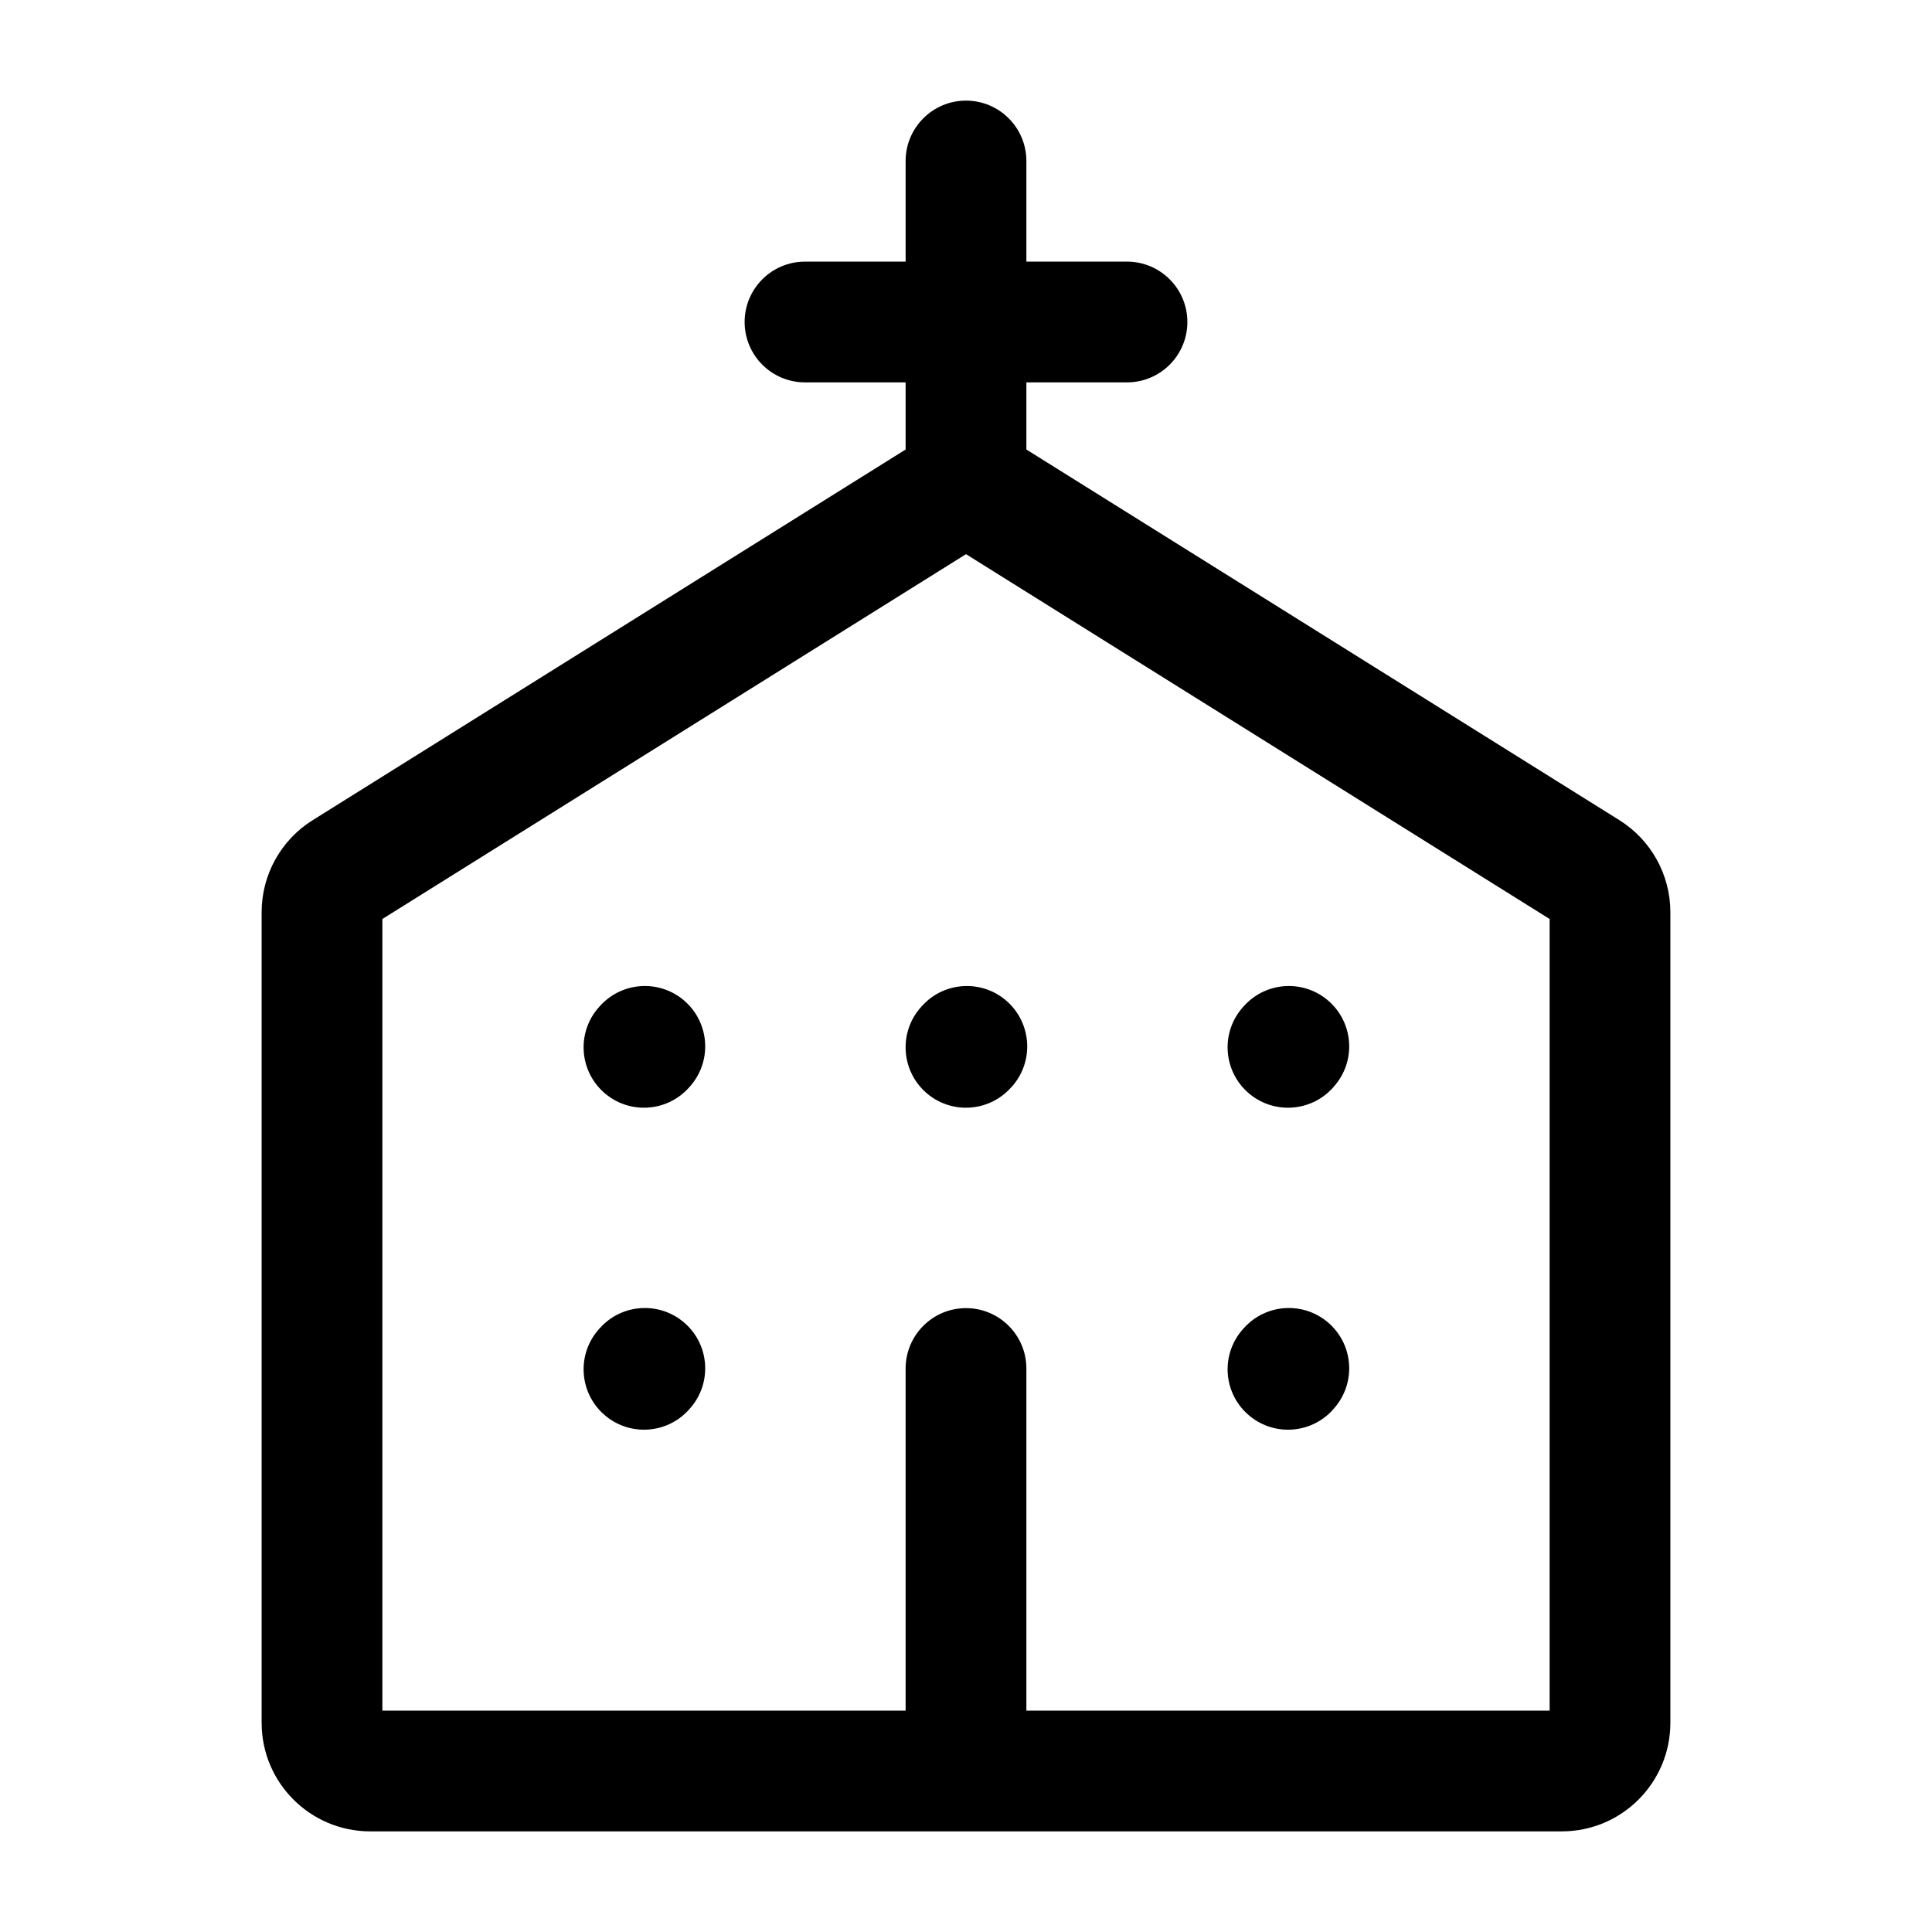 <svg width="24" height="24" viewBox="0 0 24 24" fill="none" xmlns="http://www.w3.org/2000/svg">
<g id="church">
<g clip-path="url(#clip0_232_17553)">
<g id="Weight=Dynamic">
<path id="Vector (Stroke)" fill-rule="evenodd" clip-rule="evenodd" d="M12 1.25C12.414 1.25 12.75 1.586 12.75 2V3.25H14C14.414 3.25 14.75 3.586 14.75 4C14.75 4.414 14.414 4.75 14 4.75H12.75V5.584L20.116 10.188C20.51 10.434 20.75 10.867 20.75 11.332V21.4C20.75 22.146 20.146 22.75 19.4 22.75H4.6C3.854 22.75 3.25 22.146 3.25 21.4V11.332C3.25 10.867 3.49 10.434 3.885 10.188L11.25 5.584V4.75H10C9.586 4.75 9.25 4.414 9.25 4C9.25 3.586 9.586 3.25 10 3.25H11.25V2C11.25 1.586 11.586 1.25 12 1.25ZM12 6.884L4.75 11.416V21.25H11.25V17C11.25 16.586 11.586 16.25 12 16.25C12.414 16.25 12.75 16.586 12.75 17V21.25H19.25V11.416L12 6.884ZM8.512 12.441C8.82 12.719 8.845 13.193 8.567 13.501L8.557 13.512C8.28 13.82 7.806 13.845 7.498 13.568C7.19 13.29 7.165 12.816 7.443 12.508L7.453 12.497C7.73 12.189 8.204 12.164 8.512 12.441ZM12.512 12.441C12.82 12.719 12.845 13.193 12.568 13.501L12.557 13.512C12.28 13.82 11.806 13.845 11.498 13.568C11.19 13.29 11.165 12.816 11.443 12.508L11.453 12.497C11.73 12.189 12.204 12.164 12.512 12.441ZM16.512 12.441C16.82 12.719 16.845 13.193 16.567 13.501L16.558 13.512C16.28 13.82 15.806 13.845 15.498 13.568C15.19 13.29 15.165 12.816 15.443 12.508L15.453 12.497C15.73 12.189 16.204 12.164 16.512 12.441ZM8.512 16.441C8.82 16.718 8.845 17.193 8.567 17.501L8.557 17.512C8.28 17.82 7.806 17.845 7.498 17.567C7.19 17.29 7.165 16.816 7.443 16.508L7.453 16.497C7.73 16.189 8.204 16.164 8.512 16.441ZM16.512 16.441C16.82 16.718 16.845 17.193 16.567 17.501L16.558 17.512C16.28 17.82 15.806 17.845 15.498 17.567C15.19 17.29 15.165 16.816 15.443 16.508L15.453 16.497C15.73 16.189 16.204 16.164 16.512 16.441Z" fill="black"/>
</g>
</g>
</g>
<defs>
<clipPath id="clip0_232_17553">
<rect width="24" height="24" rx="5" fill="white"/>
</clipPath>
</defs>
</svg>
